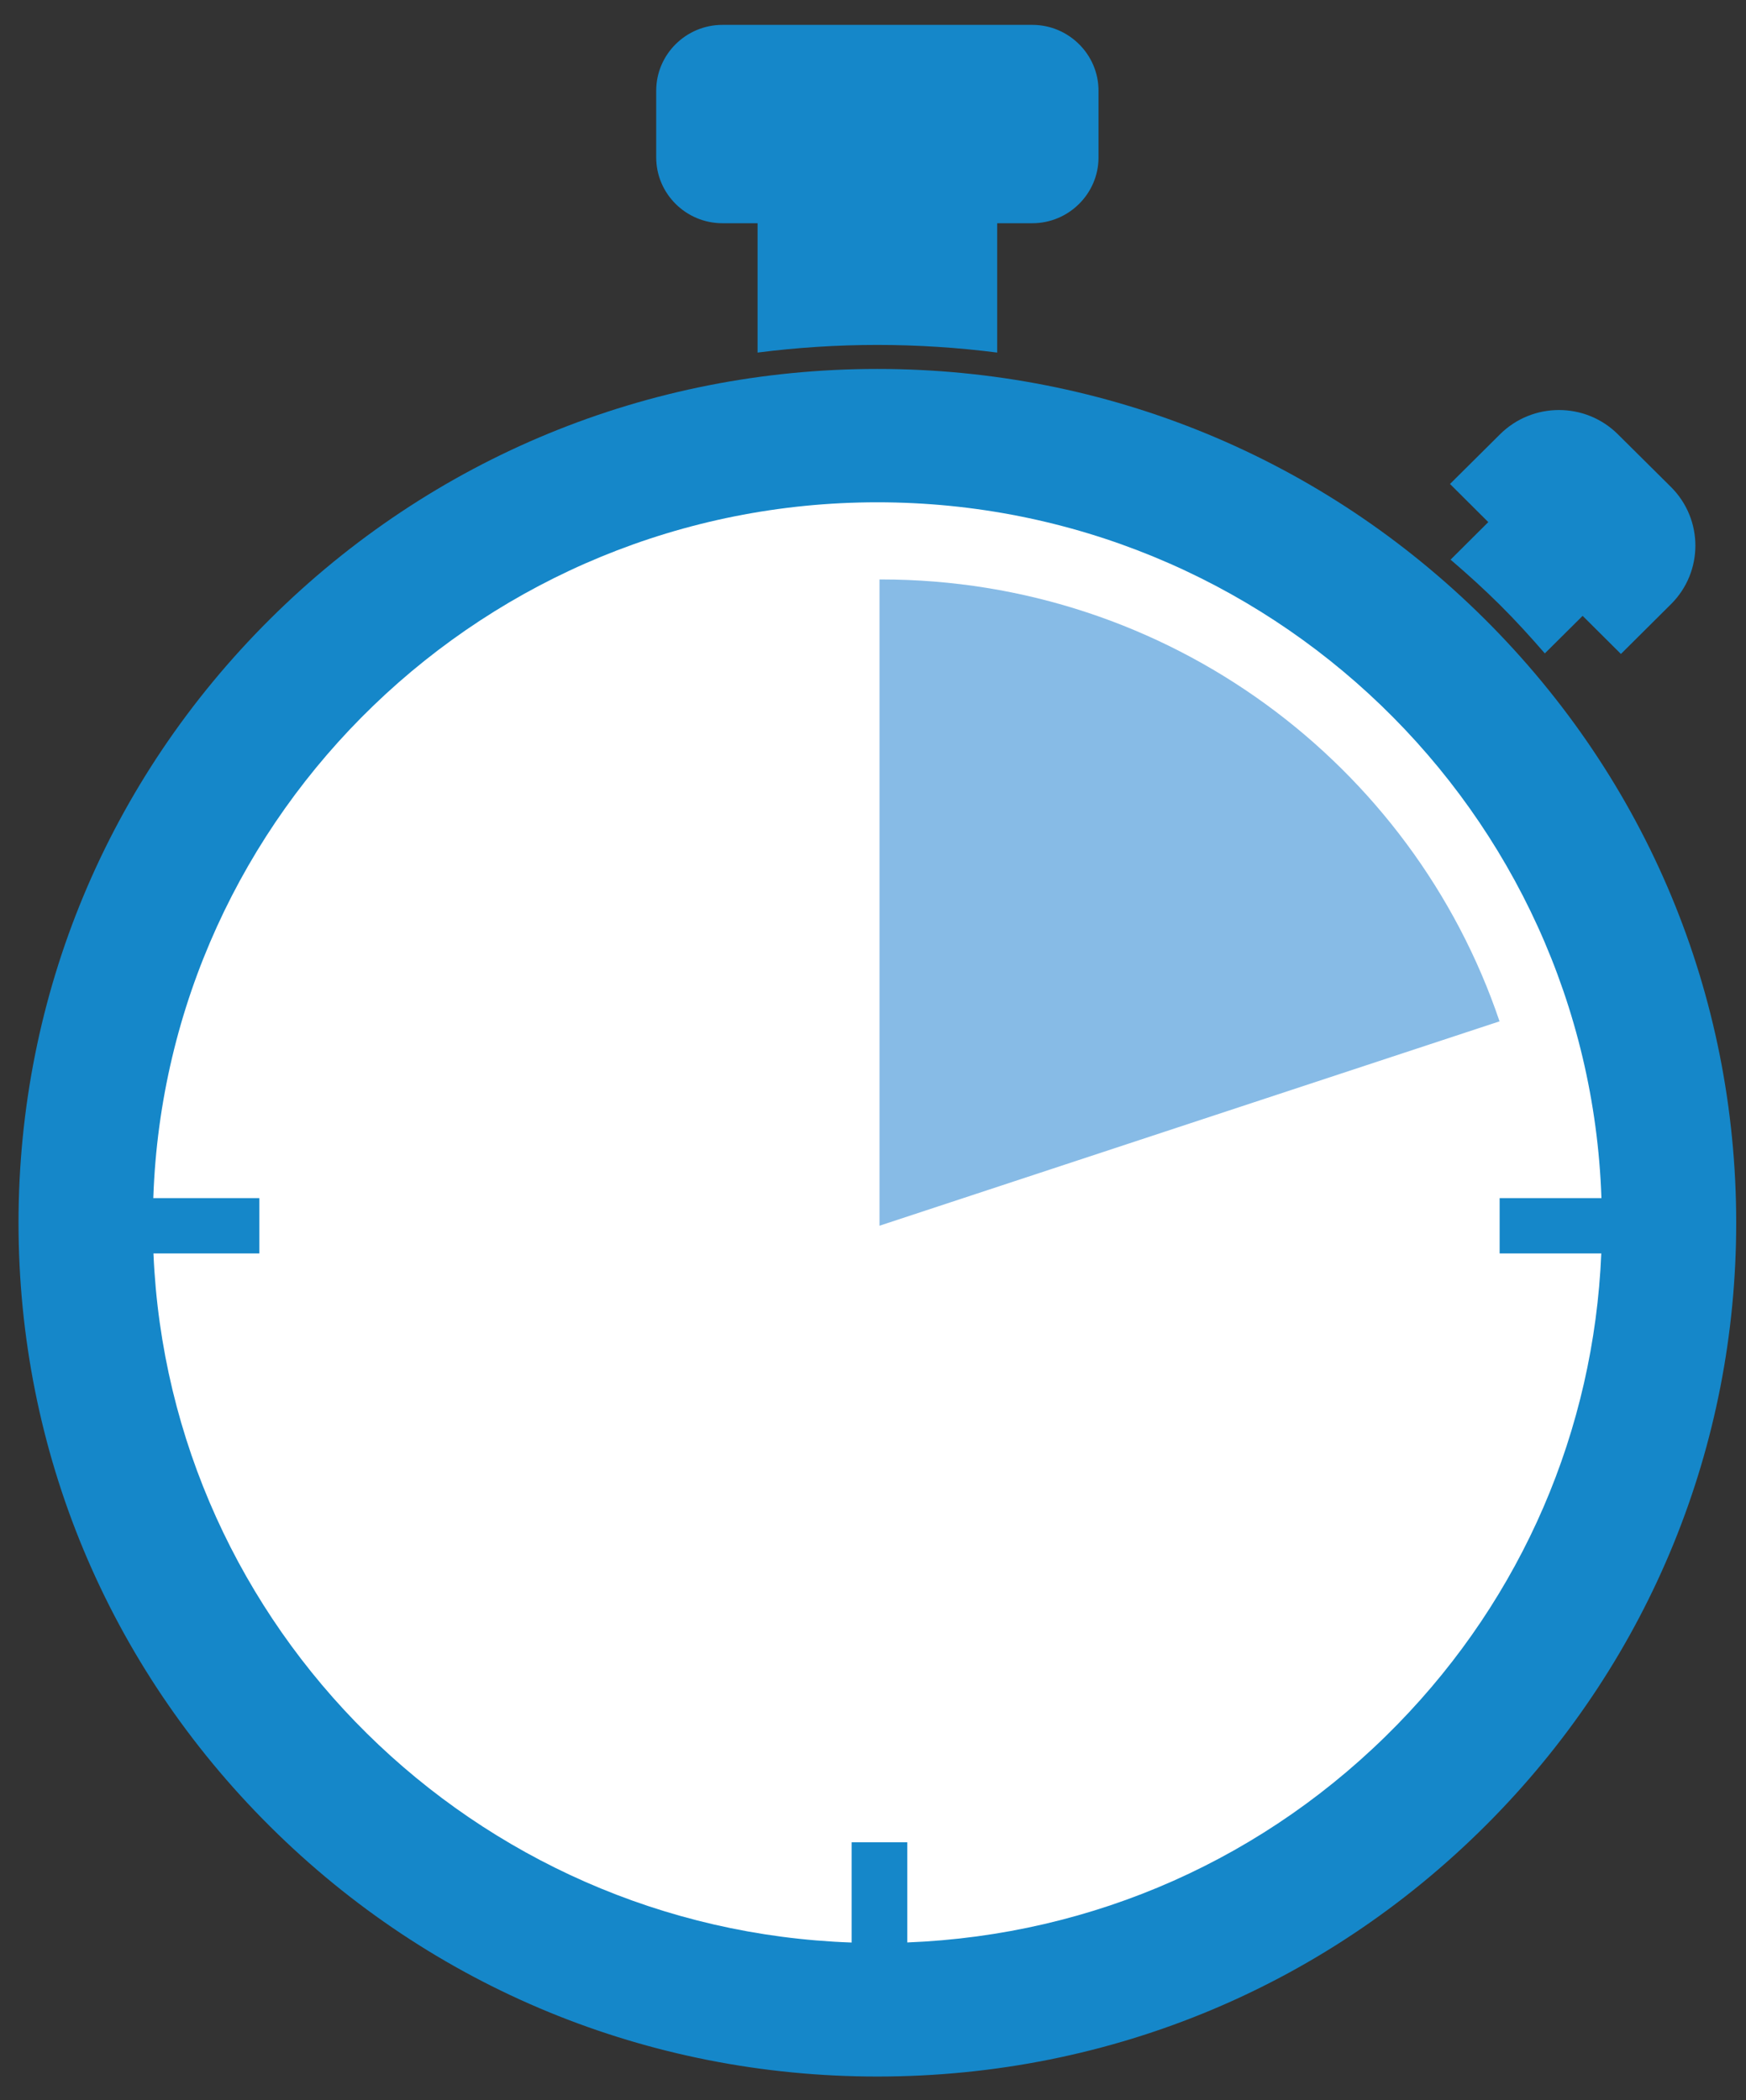 <?xml version="1.0" encoding="UTF-8"?>
<svg xmlns="http://www.w3.org/2000/svg" xmlns:xlink="http://www.w3.org/1999/xlink" width="69px" height="83px" viewBox="0 0 69 83">
  <rect x="0" y="0" width="69" height="83" fill="#333333" stroke="none"/>
  <!-- Generator: Sketch 49 (51002) - http://www.bohemiancoding.com/sketch -->
  <title>Icons / On Demand</title>
  <desc>Created with Sketch.</desc>
  <defs></defs>
  <g id="Page-1" stroke="none" stroke-width="1" fill="none" fill-rule="evenodd">
    <g id="Home-V3" transform="translate(-846, -1978)">
      <g id="Icons-/-On-Demand-/-Blue" transform="translate(834.333, 1974.333)">
        <g id="On-Demand" transform="translate(10.85, 4.65)">
          <path d="M66.852,22.895 C68.138,21.617 68.138,19.544 66.852,18.263 L64.754,16.18 C63.468,14.902 61.383,14.902 60.097,16.18 L58.119,18.144 L59.632,19.651 L58.142,21.135 C58.804,21.701 59.454,22.29 60.081,22.912 C60.707,23.533 61.295,24.18 61.867,24.84 L63.361,23.356 L64.874,24.862 L66.852,22.895 Z" id="Path" fill="#1587C9"></path>
          <path d="M44.229,5.241 L44.229,2.598 C44.229,1.169 43.05,0 41.615,0 L29.365,0 C27.926,0 26.75,1.169 26.75,2.598 L26.75,5.241 C26.75,6.671 27.926,7.839 29.365,7.839 L30.755,7.839 L30.755,12.951 C32.313,12.752 33.895,12.649 35.49,12.649 C37.084,12.649 38.666,12.752 40.225,12.951 L40.225,7.839 L41.615,7.839 C43.05,7.839 44.229,6.671 44.229,5.241 Z" id="Path" fill="#1587C9"></path>
          <path d="M35.49,13.598 C26.425,13.598 17.9,17.111 11.49,23.481 C5.082,29.855 1.549,38.328 1.549,47.342 C1.549,56.356 5.082,64.829 11.49,71.2 C17.9,77.574 26.425,81.083 35.49,81.083 C44.755,81.083 53.41,77.442 59.86,70.827 C66.03,64.498 69.43,56.157 69.43,47.342 C69.43,38.328 65.897,29.855 59.489,23.481 C53.079,17.111 44.554,13.598 35.49,13.598 Z" id="Path" fill="#1587C9"></path>
          <path d="M35.49,18.868 C50.951,18.868 63.585,31.117 64.104,46.367 L60.081,46.367 L60.081,48.553 L64.098,48.553 C63.806,55.542 60.977,62.109 56.053,67.157 C50.887,72.456 44.041,75.491 36.672,75.784 L36.672,71.825 L34.473,71.825 L34.473,75.787 C19.557,75.266 7.508,63.358 6.881,48.553 L11.067,48.553 L11.067,46.367 L6.875,46.367 C7.394,31.117 20.028,18.868 35.49,18.868 Z" id="Path" fill="#FFFFFF"></path>
          <path d="M35.636,21.917 C35.616,21.917 35.593,21.917 35.574,21.917 L35.574,47.458 L60.077,39.381 C56.645,29.231 47.002,21.917 35.636,21.917 Z" id="Path" fill="#87BBE6"></path>
        </g>
      </g>
    </g>
  </g>
</svg>
